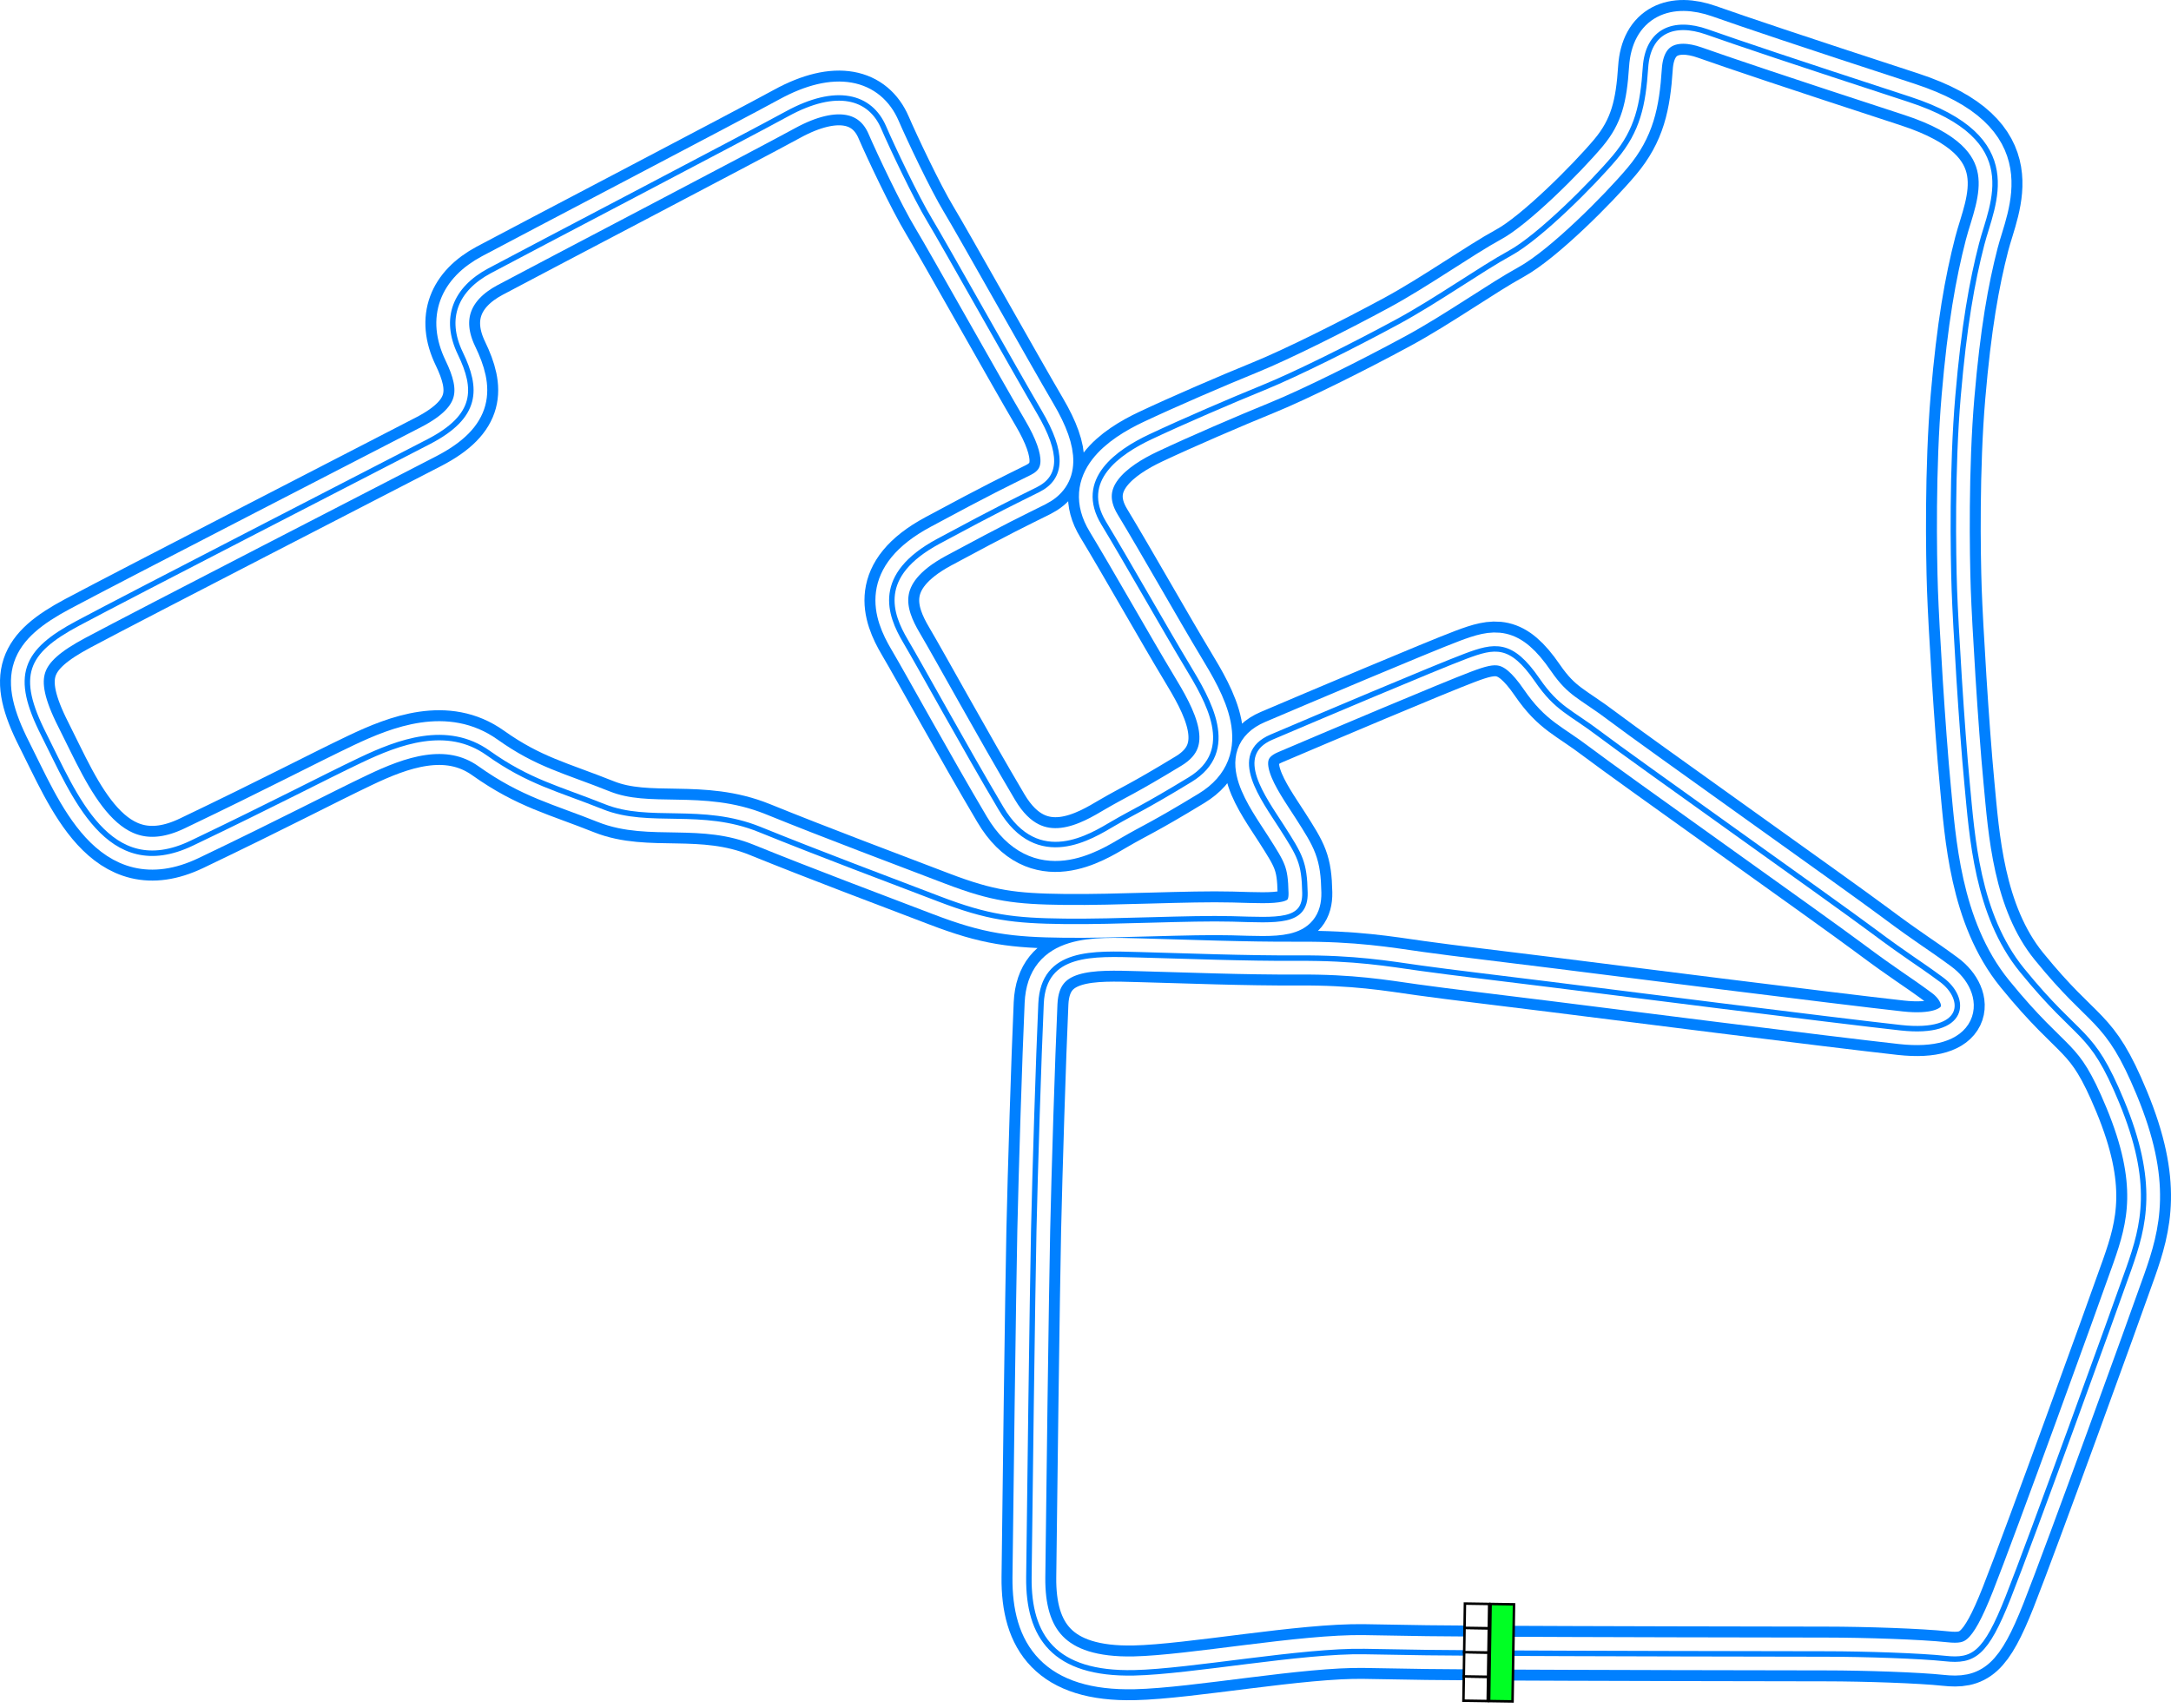 <svg xmlns="http://www.w3.org/2000/svg" xmlns:xlink="http://www.w3.org/1999/xlink" width="793.439" height="624.409" viewBox="0 0 793.439 624.409"><defs><style>.ff1d1ab4-dafb-43a3-9ef9-6bfe9f5f2c6a{fill:#00ff24;}.\34 714e849-bfea-4c5b-b963-c983568b1f3a,.ff1d1ab4-dafb-43a3-9ef9-6bfe9f5f2c6a{stroke:#000;stroke-width:5px;}.\34 714e849-bfea-4c5b-b963-c983568b1f3a,.abb744b2-1eca-424a-9497-3b40e322d4bc,.b8e14ac2-1c59-48f6-bda2-ccd042d44a2e,.ecbec4b7-737b-4904-9d9e-dd6f3d8d7b48,.ff1d1ab4-dafb-43a3-9ef9-6bfe9f5f2c6a{stroke-miterlimit:10;}.\34 714e849-bfea-4c5b-b963-c983568b1f3a{fill:#fff;}.abb744b2-1eca-424a-9497-3b40e322d4bc,.b8e14ac2-1c59-48f6-bda2-ccd042d44a2e,.ecbec4b7-737b-4904-9d9e-dd6f3d8d7b48{fill:none;}.abb744b2-1eca-424a-9497-3b40e322d4bc,.ecbec4b7-737b-4904-9d9e-dd6f3d8d7b48{stroke:#0080ff;}.abb744b2-1eca-424a-9497-3b40e322d4bc{stroke-width:20px;}.b8e14ac2-1c59-48f6-bda2-ccd042d44a2e{stroke:#fff;stroke-width:12px;}.ecbec4b7-737b-4904-9d9e-dd6f3d8d7b48{stroke-width:2px;}</style><symbol id="ec872b91-6a17-4a4c-addb-ae1ee4d909d5" data-name="fd103434-89f2-4089-acf9-54fed79ed404" viewBox="0 0 200 103.617"><rect class="ff1d1ab4-dafb-43a3-9ef9-6bfe9f5f2c6a" x="2.5" y="54.074" width="195" height="47.043"/><rect class="4714e849-bfea-4c5b-b963-c983568b1f3a" x="2.5" y="2.5" width="48.75" height="48.75"/><rect class="4714e849-bfea-4c5b-b963-c983568b1f3a" x="51.25" y="2.5" width="48.75" height="48.75"/><rect class="4714e849-bfea-4c5b-b963-c983568b1f3a" x="100" y="2.5" width="48.75" height="48.75"/><rect class="4714e849-bfea-4c5b-b963-c983568b1f3a" x="148.75" y="2.5" width="48.75" height="48.75"/></symbol></defs><title>Astro_Racetrack_ (New)</title><g id="d20966f9-36cd-4dbc-88ae-eccad76ef9dd" data-name="Layer 2"><g id="6a04b7e3-95f8-4d0f-b3c8-b2c94aff6980" data-name="City - Downtown"><g id="92b8cfaa-119a-492a-a662-c83dcb0ad7ed" data-name="Astro_Racetrack_ (New)"><path id="5a2351be-10c3-4e1c-9bc0-eb97314f5688" data-name="Track Outer" class="abb744b2-1eca-424a-9497-3b40e322d4bc" d="M543.034,604.2c30.5.174,110.166.333,124.333.333s34.579.7,43.556,1.667c10.333,1.111,14.737-1.461,23-22.334,8.444-21.333,38.555-104.444,44.111-120.222s9.717-31.244-2.667-61.111c-11.333-27.333-14.785-21.365-36.444-48-16.445-20.222-18.188-49.068-20-68-2-20.889-4.223-58.222-4.667-71.111s-.889-44.445,1.333-70.445,5.131-42.05,8.667-55.777c3.778-14.667,17.111-38.667-26.445-52.889s-62-20.445-74-24.667-21.555-.444-22.444,13.111-2.889,22.889-11.111,32.667S562.534,86.7,551.867,92.529,525.076,109.853,510.7,117.64c-16,8.667-36.889,19.111-48.889,24s-29.555,12.444-41.333,18-26.66,15.813-17.111,31.556c8.222,13.555,22.667,39.111,30.444,52s18.667,31.111,1.112,41.777-20,11.334-28,16-27.556,17.334-41.112-5.555-29.111-51.334-34.888-61.111-11.112-24,12-36.445,27.555-14.444,36.444-18.889,9.333-13.333.444-28.444-34.888-61.556-40-70-13.848-26.952-16.888-34c-4.889-11.333-17.2-14.833-35.334-4.889C273.811,49.2,191.367,92.307,178.923,98.973s-16.889,17.334-10.667,30.223,6.444,22.888-11.556,32.222-109,56.111-128.333,66.444-23.333,19-12.333,40.667,23.333,54.333,54,39.667S117.7,284.529,131.7,277.862s31.667-13.333,46.667-2.666,25.667,13,42.333,19.666,35.667-.333,57,8.334,47.445,18.444,65.445,25.333,27.111,8,46,8.222,45.777-1.3,61.111-.889c16.667.445,26.889,1.556,26.667-9.555s-1.778-13.556-8.445-24-18.889-26.445-3.778-32.889,60.223-25.556,70.889-29.556,16.651-5.255,26.222,8.667c7.334,10.667,12,11.555,23.112,20s85.111,60.889,99.111,71.333,16.222,11.334,25.555,18.222,9.334,20.223-14.889,17.556-110.222-13.556-127.777-15.778-35.945-4.333-47.778-6-23.776-3.788-44.778-3.666c-19.222.111-41-.778-57.889-1.223s-35.111-1.555-36,17.778-2.222,62.667-2.667,82.889-1.576,107.333-1.777,126.889c-.223,21.555,9.118,35.519,38.444,34.889,20.667-.445,61.336-8.2,84.222-7.778C519.645,604.029,523.589,604.084,543.034,604.2Z"/><path id="170448a7-ab14-4384-b3e3-eb9cb055f787" data-name="Track Middle" class="b8e14ac2-1c59-48f6-bda2-ccd042d44a2e" d="M543.034,604.2c30.5.174,110.166.333,124.333.333s34.579.7,43.556,1.667c10.333,1.111,14.737-1.461,23-22.334,8.444-21.333,38.555-104.444,44.111-120.222s9.717-31.244-2.667-61.111c-11.333-27.333-14.785-21.365-36.444-48-16.445-20.222-18.188-49.068-20-68-2-20.889-4.223-58.222-4.667-71.111s-.889-44.445,1.333-70.445,5.131-42.05,8.667-55.777c3.778-14.667,17.111-38.667-26.445-52.889s-62-20.445-74-24.667-21.555-.444-22.444,13.111-2.889,22.889-11.111,32.667S562.534,86.7,551.867,92.529,525.076,109.853,510.7,117.64c-16,8.667-36.889,19.111-48.889,24s-29.555,12.444-41.333,18-26.66,15.813-17.111,31.556c8.222,13.555,22.667,39.111,30.444,52s18.667,31.111,1.112,41.777-20,11.334-28,16-27.556,17.334-41.112-5.555-29.111-51.334-34.888-61.111-11.112-24,12-36.445,27.555-14.444,36.444-18.889,9.333-13.333.444-28.444-34.888-61.556-40-70-13.848-26.952-16.888-34c-4.889-11.333-17.2-14.833-35.334-4.889C273.811,49.2,191.367,92.307,178.923,98.973s-16.889,17.334-10.667,30.223,6.444,22.888-11.556,32.222-109,56.111-128.333,66.444-23.333,19-12.333,40.667,23.333,54.333,54,39.667S117.7,284.529,131.7,277.862s31.667-13.333,46.667-2.666,25.667,13,42.333,19.666,35.667-.333,57,8.334,47.445,18.444,65.445,25.333,27.111,8,46,8.222,45.777-1.3,61.111-.889c16.667.445,26.889,1.556,26.667-9.555s-1.778-13.556-8.445-24-18.889-26.445-3.778-32.889,60.223-25.556,70.889-29.556,16.651-5.255,26.222,8.667c7.334,10.667,12,11.555,23.112,20s85.111,60.889,99.111,71.333,16.222,11.334,25.555,18.222,9.334,20.223-14.889,17.556-110.222-13.556-127.777-15.778-35.945-4.333-47.778-6-23.776-3.788-44.778-3.666c-19.222.111-41-.778-57.889-1.223s-35.111-1.555-36,17.778-2.222,62.667-2.667,82.889-1.576,107.333-1.777,126.889c-.223,21.555,9.118,35.519,38.444,34.889,20.667-.445,61.336-8.2,84.222-7.778C519.645,604.029,523.589,604.084,543.034,604.2Z"/><path id="81c06a41-1642-4aa2-a05c-20532cf48063" data-name="Track Inner" class="ecbec4b7-737b-4904-9d9e-dd6f3d8d7b48" d="M543.034,604.2c30.5.174,110.166.333,124.333.333s34.579.7,43.556,1.667c10.333,1.111,14.737-1.461,23-22.334,8.444-21.333,38.555-104.444,44.111-120.222s9.717-31.244-2.667-61.111c-11.333-27.333-14.785-21.365-36.444-48-16.445-20.222-18.188-49.068-20-68-2-20.889-4.223-58.222-4.667-71.111s-.889-44.445,1.333-70.445,5.131-42.05,8.667-55.777c3.778-14.667,17.111-38.667-26.445-52.889s-62-20.445-74-24.667-21.555-.444-22.444,13.111-2.889,22.889-11.111,32.667S562.534,86.7,551.867,92.529,525.076,109.853,510.7,117.64c-16,8.667-36.889,19.111-48.889,24s-29.555,12.444-41.333,18-26.66,15.813-17.111,31.556c8.222,13.555,22.667,39.111,30.444,52s18.667,31.111,1.112,41.777-20,11.334-28,16-27.556,17.334-41.112-5.555-29.111-51.334-34.888-61.111-11.112-24,12-36.445,27.555-14.444,36.444-18.889,9.333-13.333.444-28.444-34.888-61.556-40-70-13.848-26.952-16.888-34c-4.889-11.333-17.2-14.833-35.334-4.889C273.811,49.2,191.367,92.307,178.923,98.973s-16.889,17.334-10.667,30.223,6.444,22.888-11.556,32.222-109,56.111-128.333,66.444-23.333,19-12.333,40.667,23.333,54.333,54,39.667S117.7,284.529,131.7,277.862s31.667-13.333,46.667-2.666,25.667,13,42.333,19.666,35.667-.333,57,8.334,47.445,18.444,65.445,25.333,27.111,8,46,8.222,45.777-1.3,61.111-.889c16.667.445,26.889,1.556,26.667-9.555s-1.778-13.556-8.445-24-18.889-26.445-3.778-32.889,60.223-25.556,70.889-29.556,16.651-5.255,26.222,8.667c7.334,10.667,12,11.555,23.112,20s85.111,60.889,99.111,71.333,16.222,11.334,25.555,18.222,9.334,20.223-14.889,17.556-110.222-13.556-127.777-15.778-35.945-4.333-47.778-6-23.776-3.788-44.778-3.666c-19.222.111-41-.778-57.889-1.223s-35.111-1.555-36,17.778-2.222,62.667-2.667,82.889-1.576,107.333-1.777,126.889c-.223,21.555,9.118,35.519,38.444,34.889,20.667-.445,61.336-8.2,84.222-7.778C519.645,604.029,523.589,604.084,543.034,604.2Z"/><use id="e601f22c-2af1-4c07-8539-a58000675584" data-name="Start-Finish-Line" width="200" height="103.617" transform="translate(534.384 622.046) rotate(-89.128) scale(0.182)" xlink:href="#ec872b91-6a17-4a4c-addb-ae1ee4d909d5"/></g></g></g></svg>